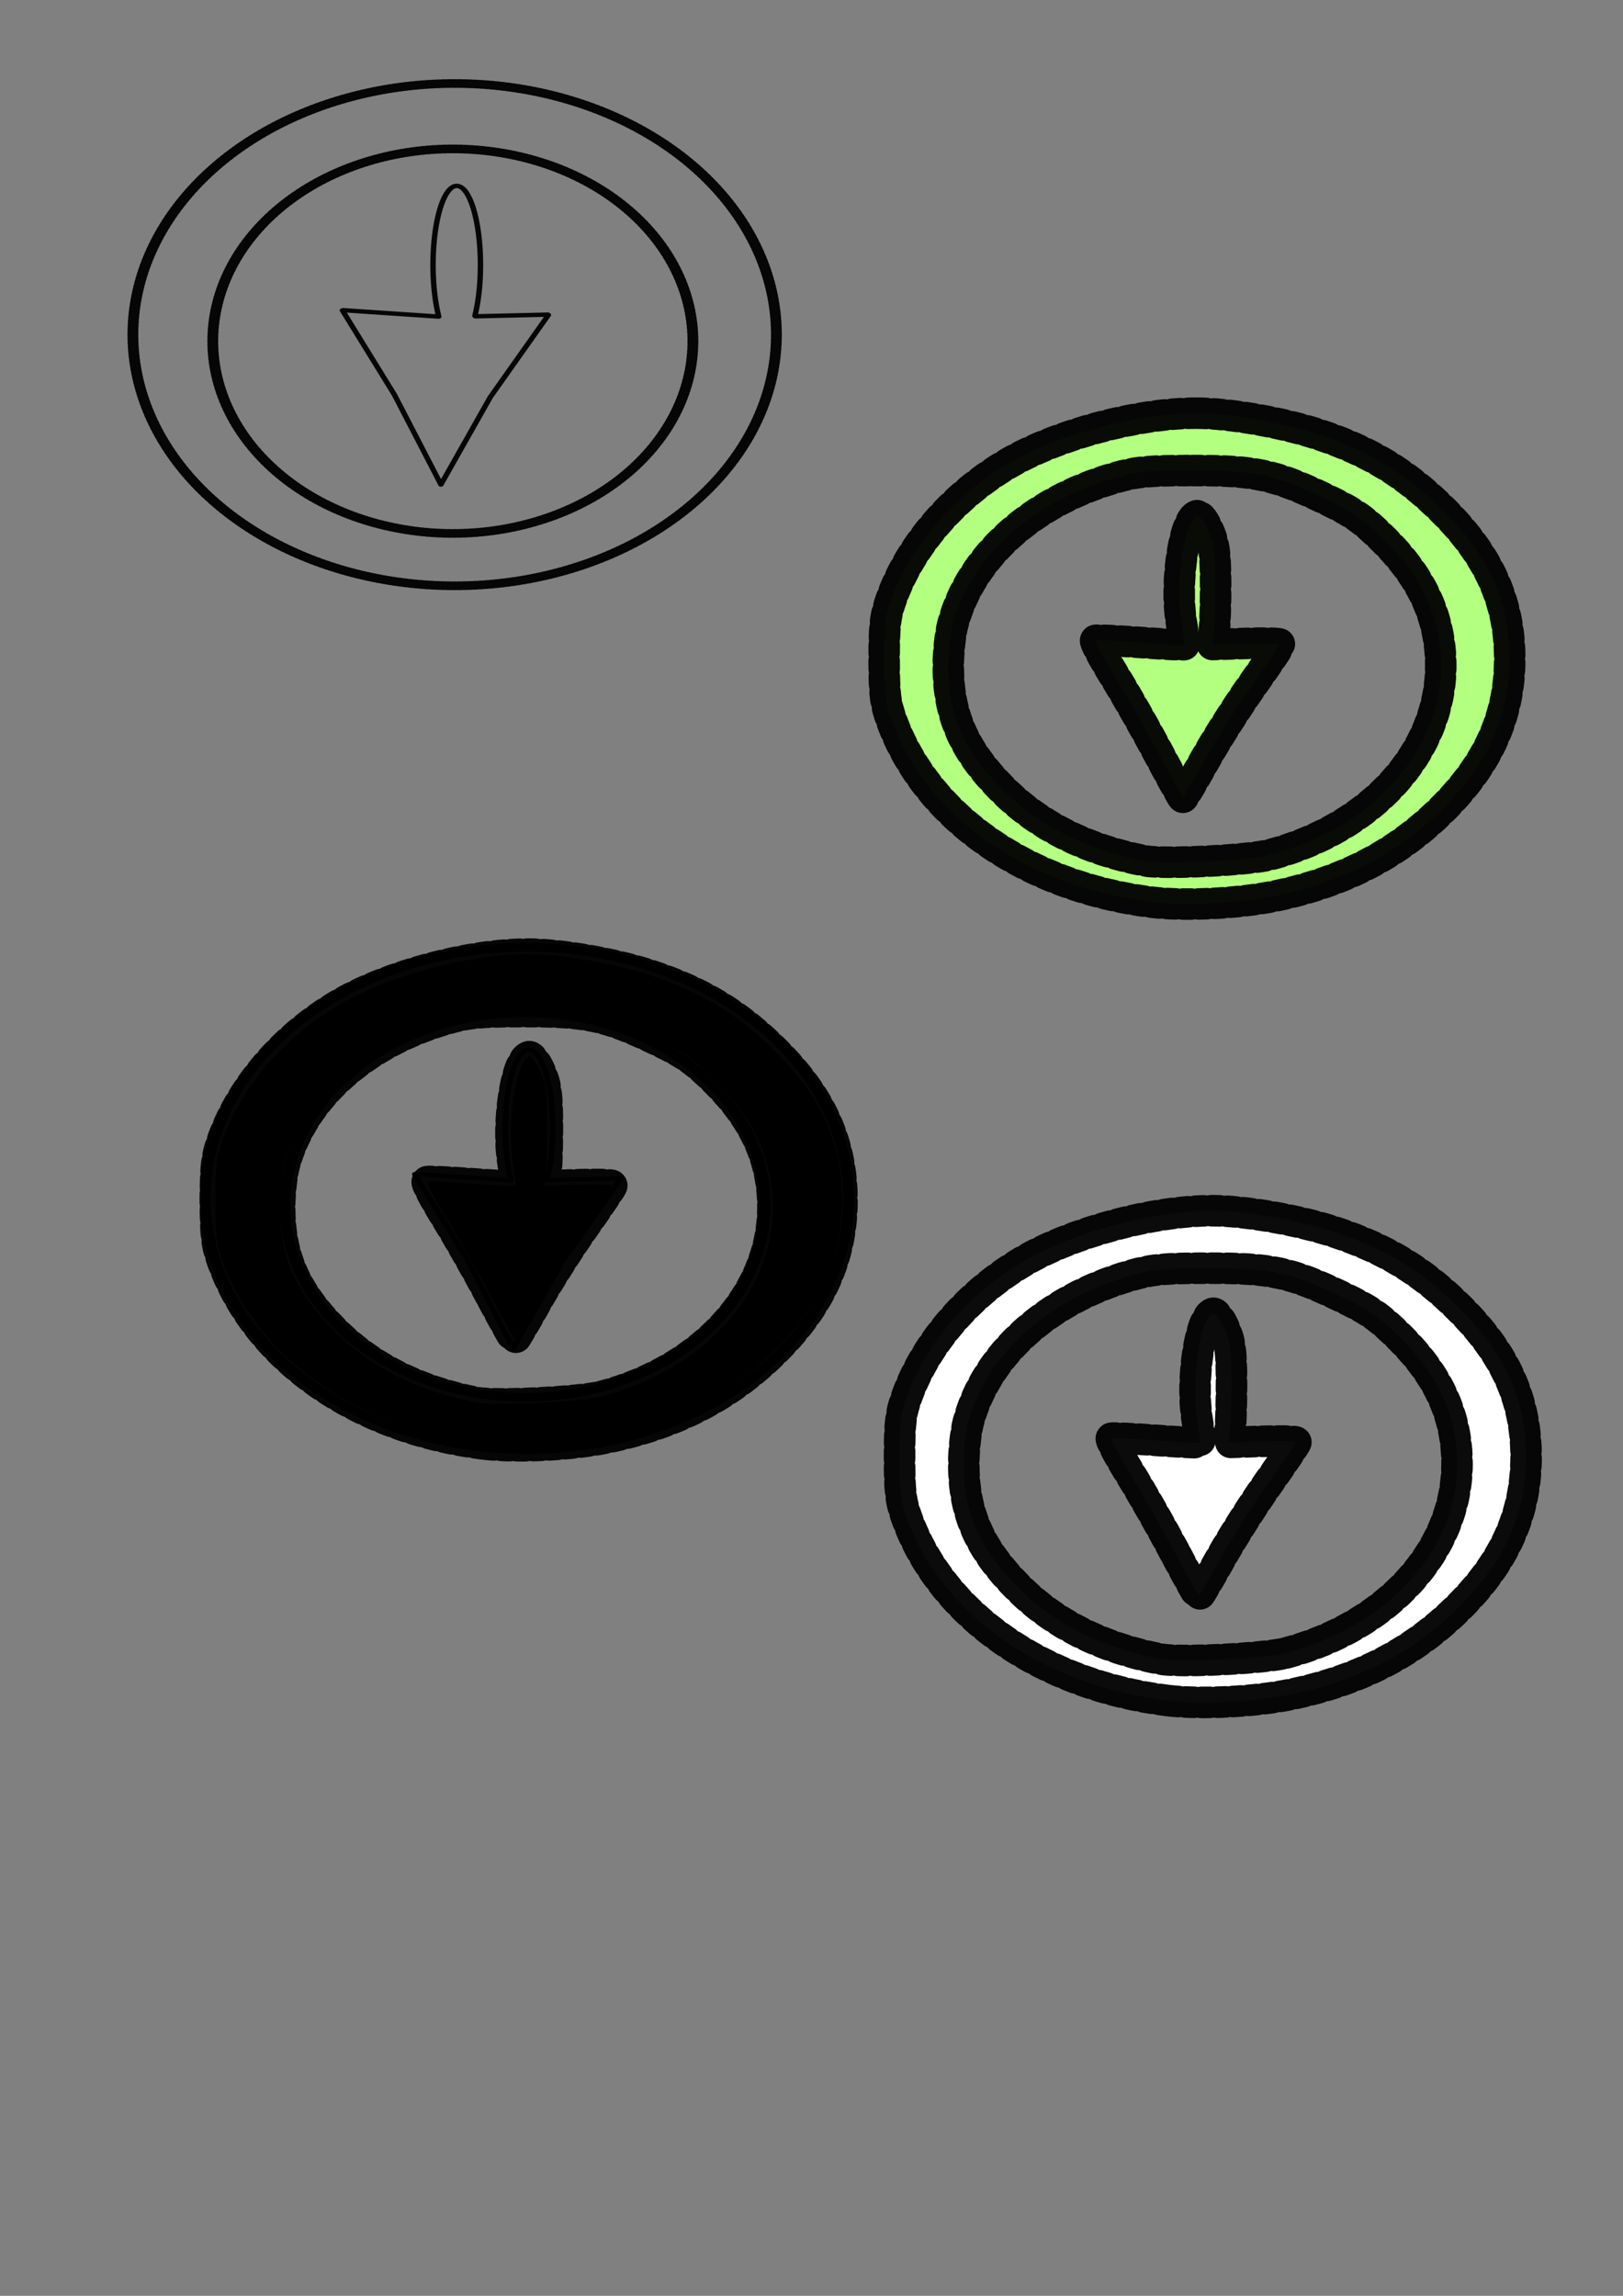 <?xml version="1.0" encoding="UTF-8" standalone="no"?>
<!-- Created with Inkscape (http://www.inkscape.org/) -->

<svg
   width="210mm"
   height="297mm"
   viewBox="0 0 210 297"
   version="1.1"
   id="svg5"
   inkscape:version="1.1 (c68e22c387, 2021-05-23)"
   sodipodi:docname="daw update.svg"
   xmlns:inkscape="http://www.inkscape.org/namespaces/inkscape"
   xmlns:sodipodi="http://sodipodi.sourceforge.net/DTD/sodipodi-0.dtd"
   xmlns="http://www.w3.org/2000/svg"
   xmlns:svg="http://www.w3.org/2000/svg">
  <rect x="0" y="0" width="210" height="297" fill="#808080" stroke="none"/>
  <sodipodi:namedview
     id="namedview7"
     pagecolor="#ffffff"
     bordercolor="#666666"
     borderopacity="1.0"
     inkscape:pageshadow="2"
     inkscape:pageopacity="0.0"
     inkscape:pagecheckerboard="0"
     inkscape:document-units="mm"
     showgrid="false"
     inkscape:zoom="0.62270623"
     inkscape:cx="396.65574"
     inkscape:cy="338.04062"
     inkscape:window-width="1680"
     inkscape:window-height="956"
     inkscape:window-x="-11"
     inkscape:window-y="-11"
     inkscape:window-maximized="1"
     inkscape:current-layer="layer1" />
  <defs
     id="defs2" />
  <g
     inkscape:label="Layer 1"
     inkscape:groupmode="layer"
     id="layer1">
    <g
       id="g1105"
       transform="matrix(0.552,0,0,0.442,-4.616,-36.337)">
      <path
         id="path870"
         style="fill:none;stroke:#000000;stroke-width:2.54;stroke-linecap:round;stroke-linejoin:round;stroke-dasharray:0.635, 0.635;stroke-opacity:0.955;paint-order:stroke markers fill"
         d="m 190.352,180.155 a 75.418,73.506 0 0 1 -75.418,73.506 75.418,73.506 0 0 1 -75.418,-73.506 75.418,73.506 0 0 1 75.418,-73.506 75.418,73.506 0 0 1 75.418,73.506 z m -19.574,1.912 a 56.269,56.269 0 0 1 -56.269,56.269 56.269,56.269 0 0 1 -56.269,-56.269 56.269,56.269 0 0 1 56.269,-56.269 56.269,56.269 0 0 1 56.269,56.269 z" />
      <path
         id="path995"
         style="fill:none;stroke:#000000;stroke-width:1.28;stroke-linecap:round;stroke-linejoin:round;stroke-dasharray:0.32, 0.32;stroke-opacity:0.955;paint-order:stroke markers fill"
         d="m 115.424,136.613 a 5.56,23.156 0 0 0 -5.56,23.157 5.56,23.156 0 0 0 1.348,15.106 l -22.621,-1.898 12.236,24.789 10.888,26.257 11.593,-25.614 13.658,-24.12 -17.314,0.507 a 5.56,23.156 0 0 0 1.332,-15.026 5.56,23.156 0 0 0 -5.56,-23.157 z" />
    </g>
    <g
       id="g1343">
      <g
         id="g1111"
         transform="matrix(0.552,0,0,0.442,4.731,75.41)">
        <path
           id="path1107"
           style="fill:none;stroke:#000000;stroke-width:2.54;stroke-linecap:round;stroke-linejoin:round;stroke-dasharray:0.635, 0.635;stroke-opacity:0.955;paint-order:stroke markers fill"
           d="m 190.352,180.155 a 75.418,73.506 0 0 1 -75.418,73.506 75.418,73.506 0 0 1 -75.418,-73.506 75.418,73.506 0 0 1 75.418,-73.506 75.418,73.506 0 0 1 75.418,73.506 z m -19.574,1.912 a 56.269,56.269 0 0 1 -56.269,56.269 56.269,56.269 0 0 1 -56.269,-56.269 56.269,56.269 0 0 1 56.269,-56.269 56.269,56.269 0 0 1 56.269,56.269 z" />
        <path
           id="path1109"
           style="fill:none;stroke:#000000;stroke-width:1.28;stroke-linecap:round;stroke-linejoin:round;stroke-dasharray:0.32, 0.32;stroke-opacity:0.955;paint-order:stroke markers fill"
           d="m 115.424,136.613 a 5.56,23.156 0 0 0 -5.56,23.157 5.56,23.156 0 0 0 1.348,15.106 l -22.621,-1.898 12.236,24.789 10.888,26.257 11.593,-25.614 13.658,-24.12 -17.314,0.507 a 5.56,23.156 0 0 0 1.332,-15.026 5.56,23.156 0 0 0 -5.56,-23.157 z" />
      </g>
      <path
         style="fill:#000000;stroke:#000000;stroke-width:15.417;stroke-linecap:round;stroke-linejoin:round;stroke-dasharray:3.854, 3.854;stroke-opacity:0.955;paint-order:stroke markers fill"
         d="m 239.46,632.321 c -6.2,-11.703 -15.96,-28.866 -21.689,-38.14 -5.729,-9.274 -9.818,-17.076 -9.087,-17.337 0.732,-0.262 10.624,0.214 21.984,1.056 11.36,0.842 20.863,1.329 21.119,1.081 0.256,-0.248 -0.343,-5.42 -1.33,-11.494 -3.084,-18.97 1.487,-49.53 7.718,-51.603 1.201,-0.4 3.459,2.507 5.512,7.094 2.853,6.376 3.497,10.942 3.586,25.436 0.06,9.716 -0.253,20.551 -0.694,24.078 l -0.803,6.413 16.46,-0.547 c 9.053,-0.301 16.46,-0.118 16.46,0.407 0,0.525 -6.006,9.448 -13.347,19.829 -7.341,10.381 -17.885,27.004 -23.432,36.941 -5.547,9.936 -10.332,18.066 -10.635,18.066 -0.302,0 -5.622,-9.575 -11.822,-21.278 z"
         id="path1180"
         transform="scale(0.265)" />
      <path
         style="fill:#000000;stroke:#000000;stroke-width:15.417;stroke-linecap:round;stroke-linejoin:round;stroke-dasharray:3.854, 3.854;stroke-opacity:0.955;paint-order:stroke markers fill"
         d="m 236.066,704.889 c -61.152,-7.57 -109.781,-41.411 -127.122,-88.465 -3.196,-8.673 -3.759,-13.201 -3.759,-30.272 0,-17.154 0.555,-21.579 3.814,-30.425 9.499,-25.78 30.313,-49.724 56.769,-65.307 23.97,-14.119 63.258,-24.647 91.977,-24.647 15.999,0 42.456,4.617 60.162,10.498 24.775,8.23 42.426,18.99 60.39,36.813 22.647,22.469 32.811,45.012 32.811,72.772 0,27.556 -10.191,50.657 -32.075,72.709 -22.281,22.452 -48.546,36.218 -82.621,43.305 -17.647,3.67 -44.309,5.004 -60.347,3.019 z m 57.812,-23.203 c 49.942,-13.198 83.506,-50.306 83.506,-92.323 0,-23.061 -8.775,-42.646 -27.473,-61.319 -10.356,-10.342 -15.046,-13.63 -28.976,-20.313 -24.804,-11.9 -34.221,-13.921 -64.797,-13.906 -21.85,0.011 -27.568,0.554 -38.218,3.63 -40.624,11.732 -70.409,38.644 -79.164,71.529 -1.22,4.584 -2.219,13.755 -2.219,20.379 0,23.984 7.625,41.358 26.459,60.285 17.786,17.874 41,29.522 69.856,35.051 9.129,1.749 50.787,-0.308 61.024,-3.013 z"
         id="path1219"
         transform="scale(0.265)" />
    </g>
    <g
       id="g1560"
       transform="translate(-0.85,-0.85)">
      <path
         style="fill:#ffffff;stroke:#000000;stroke-width:15.417;stroke-linecap:round;stroke-linejoin:round;stroke-dasharray:3.854, 3.854;stroke-opacity:0.955;paint-order:stroke markers fill"
         d="m 573.304,833.36 c -61.152,-7.57 -109.781,-41.411 -127.122,-88.465 -3.196,-8.673 -3.759,-13.201 -3.759,-30.272 0,-17.154 0.555,-21.579 3.814,-30.425 9.499,-25.78 30.313,-49.724 56.769,-65.307 23.97,-14.119 63.258,-24.647 91.977,-24.647 15.999,0 42.456,4.617 60.162,10.498 24.775,8.23 42.426,18.99 60.39,36.813 22.647,22.469 32.811,45.012 32.811,72.772 0,27.556 -10.191,50.657 -32.075,72.709 -22.281,22.452 -48.546,36.218 -82.621,43.305 -17.647,3.67 -44.309,5.004 -60.347,3.019 z m 57.812,-23.203 c 49.942,-13.198 83.506,-50.306 83.506,-92.323 0,-23.061 -8.775,-42.646 -27.473,-61.319 -10.356,-10.342 -15.046,-13.63 -28.976,-20.313 -24.804,-11.9 -34.221,-13.921 -64.797,-13.906 -21.85,0.011 -27.568,0.554 -38.218,3.63 -40.624,11.732 -70.409,38.644 -79.164,71.529 -1.22,4.584 -2.219,13.755 -2.219,20.379 0,23.984 7.625,41.358 26.459,60.285 17.786,17.874 41,29.522 69.856,35.051 9.129,1.749 50.787,-0.308 61.024,-3.013 z"
         id="path1400"
         transform="scale(0.265)" />
      <path
         style="fill:#ffffff;stroke:#000000;stroke-width:15.417;stroke-linecap:round;stroke-linejoin:round;stroke-dasharray:3.854, 3.854;stroke-opacity:0.955;paint-order:stroke markers fill"
         d="m 576.698,760.792 c -6.2,-11.703 -15.96,-28.866 -21.689,-38.14 -5.729,-9.274 -9.818,-17.076 -9.087,-17.337 0.732,-0.262 10.624,0.214 21.984,1.056 11.36,0.842 20.863,1.329 21.119,1.081 0.256,-0.248 -0.343,-5.42 -1.33,-11.494 -3.084,-18.97 1.487,-49.53 7.718,-51.603 1.201,-0.4 3.459,2.507 5.512,7.094 2.853,6.376 3.497,10.942 3.586,25.436 0.06,9.716 -0.253,20.551 -0.694,24.078 l -0.803,6.413 16.46,-0.547 c 9.053,-0.301 16.46,-0.118 16.46,0.407 0,0.525 -6.006,9.448 -13.347,19.829 -7.341,10.381 -17.885,27.004 -23.432,36.941 -5.547,9.936 -10.332,18.066 -10.635,18.066 -0.302,0 -5.622,-9.575 -11.822,-21.278 z"
         id="path1439"
         transform="scale(0.265)" />
    </g>
    <path
       style="fill:#b3ff80;stroke:#000000;stroke-width:15.417;stroke-linecap:round;stroke-linejoin:round;stroke-dasharray:3.854, 3.854;stroke-opacity:0.955;paint-order:stroke markers fill"
       d=""
       id="path1715"
       transform="scale(0.265)" />
    <path
       id="path1754"
       style="fill:#b3ff80;stroke:#000000;stroke-width:4.079;stroke-linecap:round;stroke-linejoin:round;stroke-dasharray:1.02, 1.02;stroke-opacity:0.955;paint-order:stroke markers fill"
       d="m 154.765,53.45 c -7.599,0 -17.993,2.785 -24.335,6.521 -7,4.123 -12.507,10.458 -15.02,17.279 -0.862,2.34 -1.009,3.511 -1.009,8.05 0,4.517 0.149,5.715 0.995,8.009 4.588,12.45 17.454,21.404 33.634,23.406 4.243,0.525 11.298,0.173 15.967,-0.798 9.016,-1.875 15.965,-5.518 21.86,-11.458 5.79,-5.835 8.486,-11.947 8.486,-19.238 0,-7.345 -2.689,-13.309 -8.681,-19.254 -4.753,-4.716 -9.423,-7.562 -15.978,-9.74 -4.685,-1.556 -11.685,-2.778 -15.918,-2.778 z m -0.425,7.422 c 8.09,-0.004 10.581,0.531 17.144,3.679 3.685,1.768 4.926,2.638 7.666,5.374 4.947,4.941 7.269,10.122 7.269,16.224 0,11.117 -8.88,20.935 -22.094,24.427 -2.708,0.716 -13.73,1.26 -16.146,0.797 -7.635,-1.463 -13.777,-4.545 -18.483,-9.274 -4.983,-5.008 -7.001,-9.605 -7.001,-15.95 0,-1.753 0.264,-4.179 0.587,-5.392 2.317,-8.701 10.197,-15.821 20.945,-18.925 2.818,-0.814 4.331,-0.957 10.112,-0.96 z m 0.538,5.836 c -1.649,0.549 -2.858,8.634 -2.042,13.653 0.261,1.607 0.42,2.976 0.352,3.041 -0.068,0.066 -2.582,-0.063 -5.588,-0.286 -3.006,-0.223 -5.623,-0.349 -5.817,-0.28 -0.194,0.069 0.889,2.134 2.405,4.587 1.516,2.454 4.098,6.995 5.739,10.091 1.64,3.096 3.048,5.63 3.128,5.63 0.08,0 1.346,-2.151 2.814,-4.78 1.468,-2.629 4.257,-7.027 6.2,-9.774 1.942,-2.747 3.532,-5.107 3.532,-5.246 0,-0.139 -1.96,-0.187 -4.355,-0.107 l -4.355,0.145 0.212,-1.697 c 0.117,-0.933 0.2,-3.8 0.184,-6.371 -0.024,-3.835 -0.194,-5.043 -0.949,-6.73 -0.543,-1.214 -1.141,-1.983 -1.458,-1.877 z" />
  </g>
</svg>
